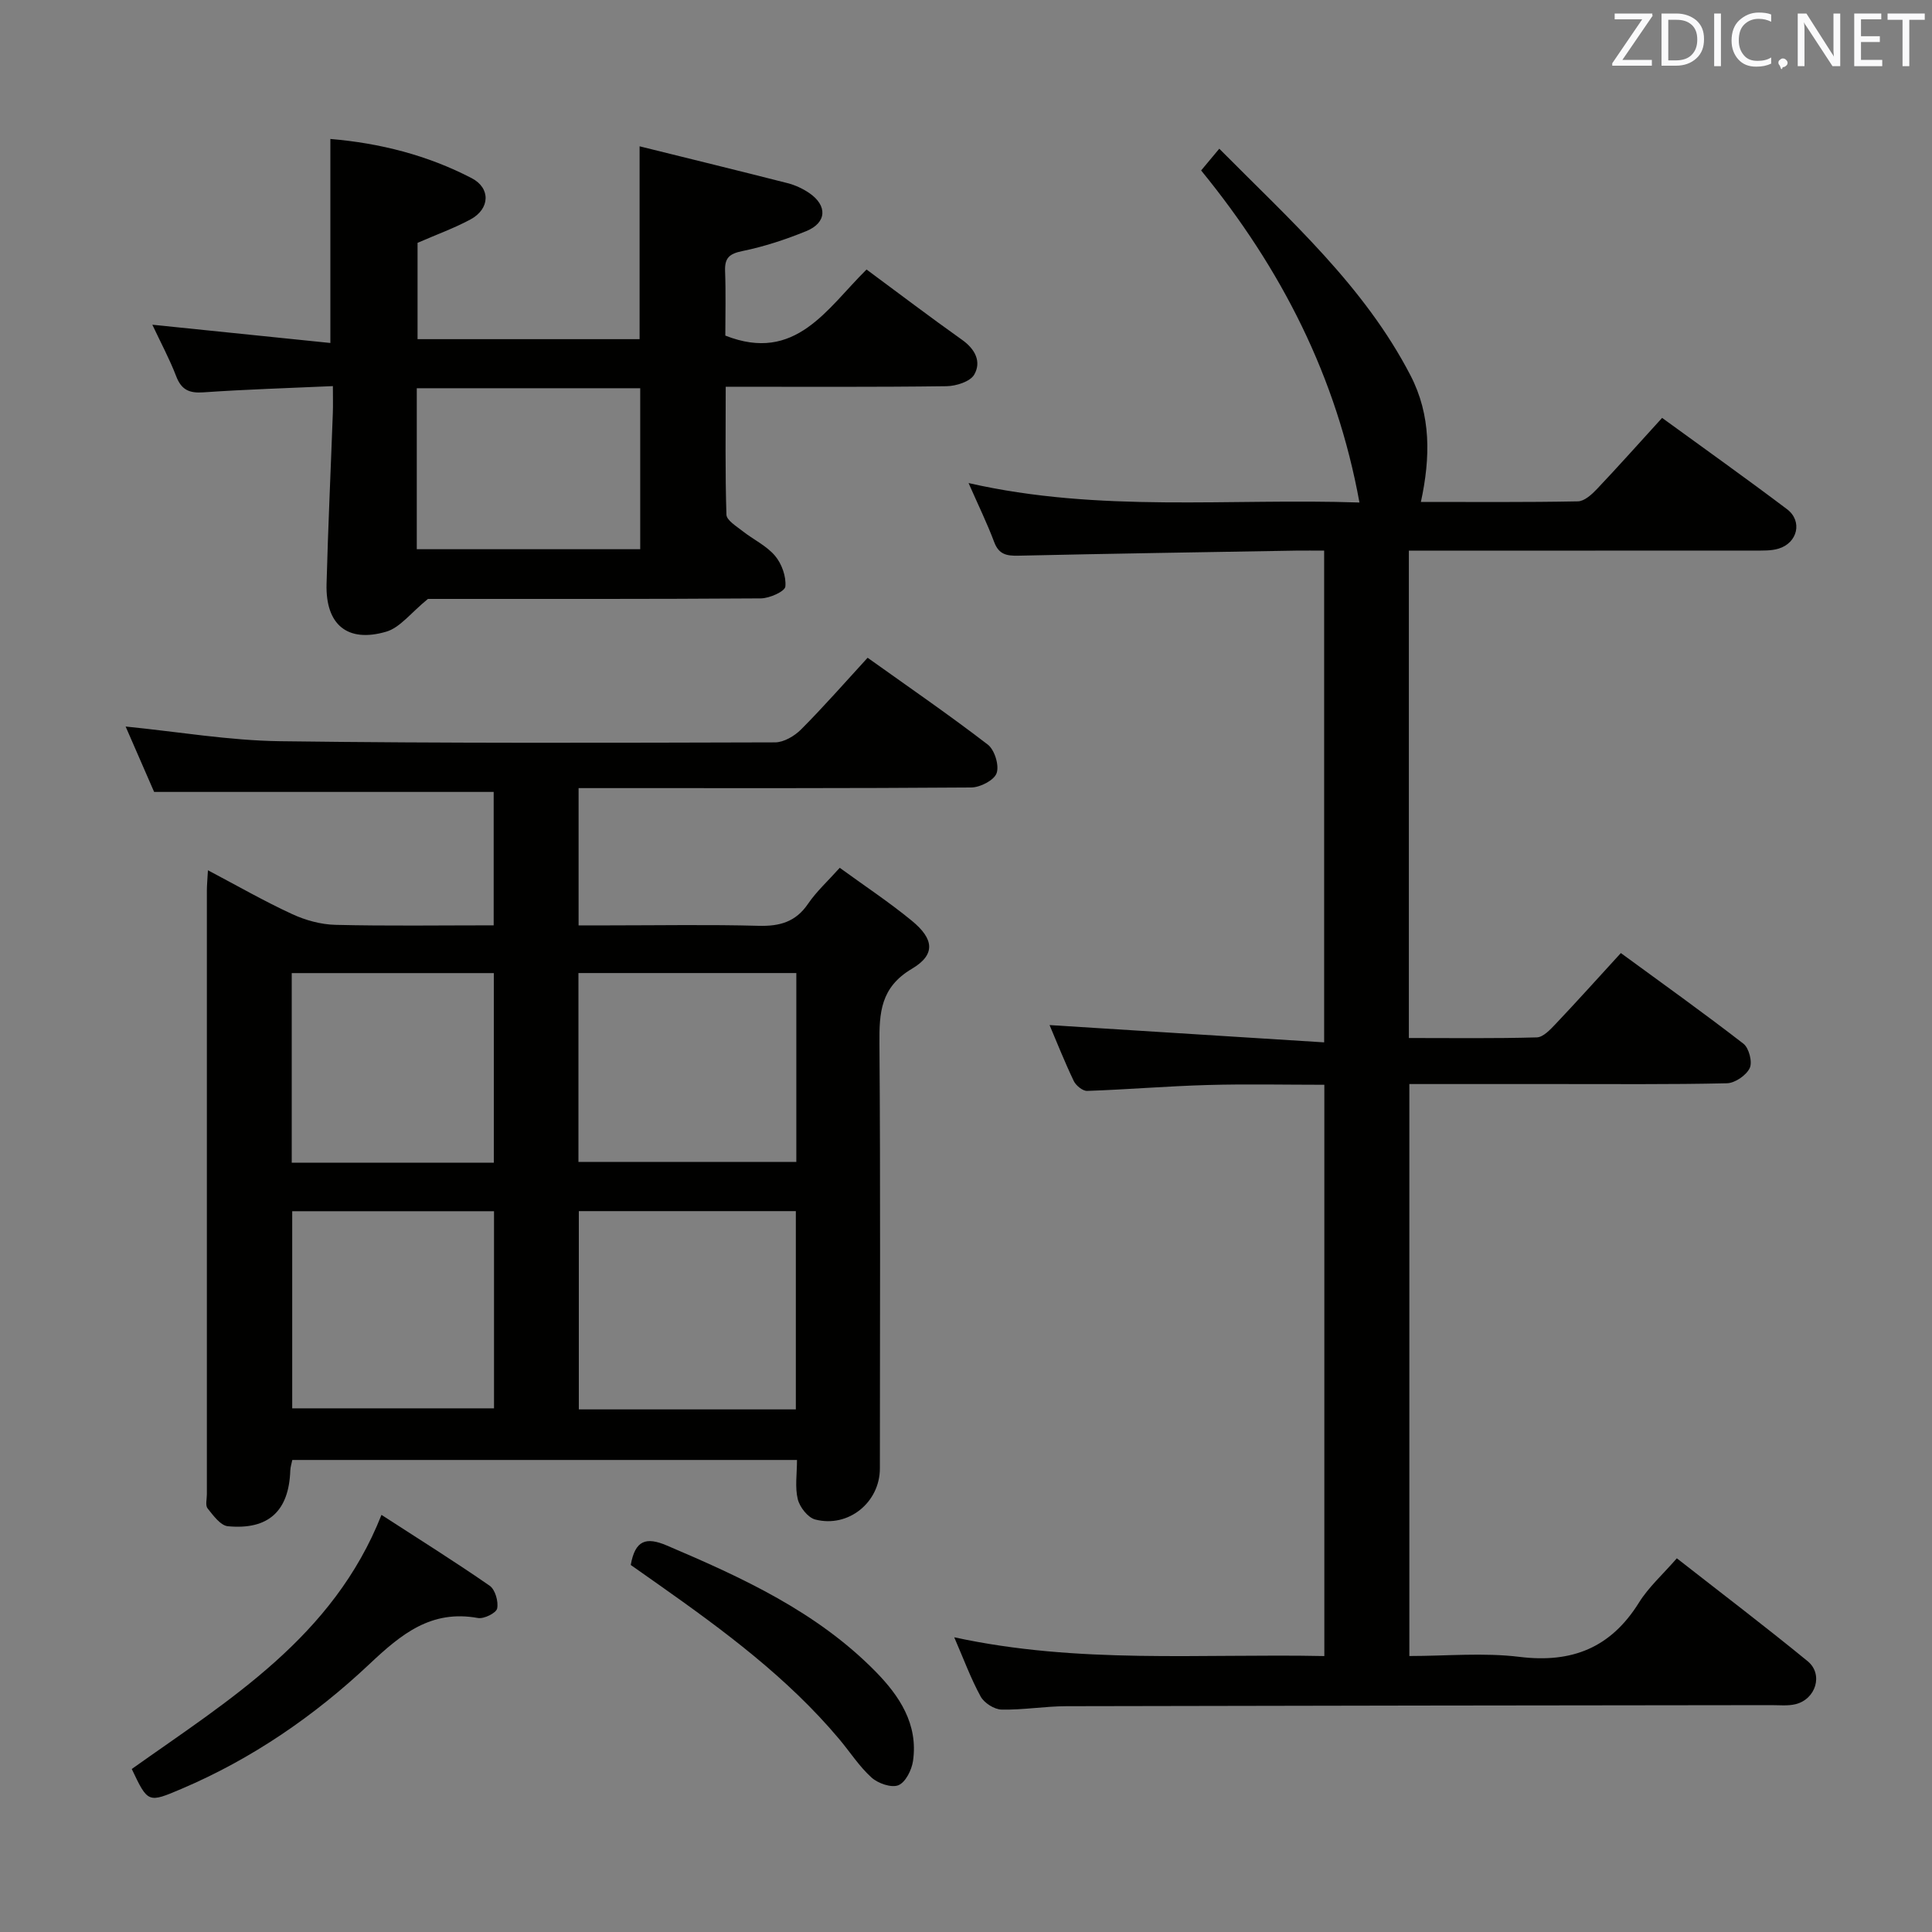 <svg enable-background="new 0 0 400 400" viewBox="0 0 400 400" xmlns="http://www.w3.org/2000/svg"><rect x="0" y="0" width="400" height="400" fill="#808080" stroke="none"/><path d="m179.63 136.18c8.49 6.06 16.85 11.81 24.88 17.98 1.41 1.08 2.4 4.3 1.83 5.91-.51 1.47-3.41 2.96-5.26 2.97-25.16.19-50.32.13-75.48.13-1.81 0-3.62 0-5.81 0v28.42h6.32c10.33 0 20.67-.19 30.99.09 4.34.11 7.64-.8 10.19-4.55 1.76-2.58 4.13-4.73 6.57-7.46 5.04 3.67 10.18 7.07 14.91 10.95 4.63 3.79 4.97 7.03.02 9.96-6.48 3.84-6.76 9.07-6.71 15.46.22 29.32.1 58.65.09 87.98 0 7.02-6.51 12.35-13.38 10.58-1.52-.39-3.22-2.56-3.62-4.21-.61-2.48-.16-5.22-.16-8.12-35 0-69.58 0-104.49 0-.14.69-.39 1.45-.42 2.21-.29 8.35-4.5 12.31-12.93 11.51-1.52-.15-3.02-2.23-4.19-3.69-.5-.62-.15-1.93-.15-2.93 0-41.66 0-83.31 0-124.97 0-1.15.12-2.3.22-4.22 6.07 3.2 11.64 6.4 17.45 9.08 2.75 1.27 5.94 2.15 8.96 2.22 10.79.26 21.59.1 32.75.1 0-9.57 0-18.63 0-27.62-23.33 0-46.53 0-70.3 0-1.75-4.02-3.83-8.79-5.9-13.54 10.94 1.09 21.45 2.9 31.99 3.04 34.15.45 68.31.33 102.46.24 1.82 0 4.03-1.31 5.39-2.67 4.68-4.7 9.06-9.7 13.78-14.85zm-14.86 155.62c0-13.87 0-27.3 0-41.05-15.01 0-29.89 0-44.93 0v41.05zm.1-90.34c-15.34 0-30.19 0-45.11 0v39.1h45.11c0-13.17 0-25.96 0-39.1zm-62.59 49.31c-14.41 0-28.15 0-41.78 0v40.81h41.78c0-13.74 0-27.13 0-40.81zm-.04-49.3c-14.21 0-28.06 0-41.84 0v39.25h41.84c0-13.24 0-26.27 0-39.25z" fill="#010100"/><path d="m197.56 338.98c25.72 5.59 51.02 3.36 76.63 3.89 0-39.45 0-78.52 0-118.28-8.06 0-16.14-.18-24.22.05-8.3.23-16.59.94-24.89 1.22-.93.03-2.33-1.12-2.78-2.07-1.92-4.03-3.57-8.19-5-11.56 18.7 1.18 37.52 2.36 56.85 3.58 0-34.51 0-67.88 0-101.81-2.01 0-3.95-.03-5.9 0-19.14.33-38.28.62-57.42 1.05-2.41.05-4.03-.25-4.99-2.81-1.45-3.87-3.27-7.59-5.31-12.23 27.15 6.2 54.04 3.11 80.93 4.03-4.73-26.01-16.14-48.38-32.78-68.75 1.09-1.31 2.21-2.65 3.76-4.5 14.67 14.81 30.01 28.43 39.6 46.96 4.25 8.22 4.14 16.94 2.14 26.17 10.9 0 21.71.09 32.51-.12 1.35-.03 2.88-1.43 3.95-2.56 4.45-4.7 8.75-9.53 13.48-14.72 8.78 6.39 17.42 12.53 25.87 18.91 3.25 2.46 2.2 6.97-1.76 8.16-1.54.47-3.28.39-4.93.4-22 .02-43.99.02-65.99.02-1.79 0-3.57 0-5.62 0v100.9c8.98 0 17.75.12 26.5-.13 1.32-.04 2.77-1.61 3.86-2.75 4.45-4.7 8.78-9.52 13.53-14.71 8.65 6.33 17.14 12.39 25.38 18.77 1.15.89 1.9 3.8 1.3 5.05-.72 1.5-3.05 3.1-4.72 3.14-11.83.27-23.66.15-35.49.16-9.96 0-19.93 0-30.26 0v118.42c7.68 0 15.36-.74 22.83.18 10.87 1.33 18.89-1.9 24.71-11.24 1.99-3.2 4.92-5.81 7.84-9.17 9.16 7.17 18.25 14.07 27.08 21.3 3.31 2.71 1.7 7.89-2.52 8.91-1.58.38-3.31.19-4.98.19-48.66.06-97.31.1-145.97.22-4.48.01-8.96.8-13.42.7-1.5-.03-3.6-1.37-4.33-2.71-2.04-3.73-3.5-7.73-5.47-12.26z" fill="#010100"/><path d="m179.41 55.8c6.91 5.11 13.27 9.94 19.78 14.56 2.71 1.92 4.04 4.53 2.52 7.19-.83 1.46-3.75 2.38-5.74 2.41-14.99.2-29.98.11-45.72.11 0 8.99-.13 17.75.15 26.49.04 1.17 2.07 2.39 3.33 3.39 2.22 1.75 4.95 3.02 6.73 5.12 1.39 1.64 2.34 4.3 2.14 6.37-.1 1.01-3.28 2.44-5.08 2.45-23.49.16-46.98.11-68.92.11-3.56 2.89-5.78 5.96-8.66 6.79-8.04 2.34-12.55-1.48-12.33-9.86.31-11.81.87-23.61 1.3-35.41.06-1.62.01-3.24.01-5.58-9.29.42-18.05.68-26.79 1.29-2.96.21-4.58-.52-5.66-3.35-1.35-3.52-3.15-6.86-4.93-10.65 12.65 1.3 24.72 2.53 36.86 3.78 0-14.6 0-28.16 0-42.24 10.23.86 20.09 3.35 29.26 8.12 3.98 2.07 3.77 6.37-.23 8.53-3.33 1.8-6.93 3.09-10.98 4.86v19.94h45.97c0-13.22 0-26.11 0-39.93 10.36 2.57 20.49 5.04 30.6 7.62 1.58.4 3.17 1.13 4.52 2.05 3.82 2.61 3.64 6.16-.61 7.89-4.27 1.74-8.72 3.21-13.23 4.13-2.7.55-3.68 1.42-3.58 4.13.17 4.48.05 8.98.05 13.37 14.55 5.75 21.02-5.58 29.24-13.68zm-93.12 57.91h46.26c0-11.31 0-22.33 0-33.33-15.6 0-30.82 0-46.26 0z" fill="#010100"/><path d="m27.28 366.25c20.15-14.32 41.68-27.26 51.7-52.61 7.8 5.05 15.22 9.69 22.4 14.67 1.14.79 1.85 3.27 1.55 4.71-.2.94-2.73 2.2-3.98 1.97-9.68-1.76-15.86 3.32-22.43 9.51-11.41 10.75-24.33 19.64-38.89 25.84-6.99 2.98-6.99 2.98-10.35-4.09z" fill="#010100"/><path d="m130.59 324.01c.91-5.14 3.17-5.86 7.47-4.03 15.64 6.66 31.02 13.71 43.17 26.05 4.98 5.06 8.9 10.93 7.8 18.56-.27 1.86-1.54 4.41-3.02 5.02-1.45.59-4.22-.37-5.57-1.59-2.55-2.3-4.46-5.31-6.7-7.97-10.69-12.72-23.92-22.49-37.38-31.98-1.88-1.33-3.77-2.66-5.77-4.06z" fill="#010100"/><g fill="#fafafb"><path d="m342.2 3.2-6.3 9.2h6.1v1.2h-8.2v-.5l6.2-9.1h-5.7v-1.2h7.8v.4z"/><path d="m344 13.7v-10.9h3.1c1.6 0 3 .5 4.1 1.4 1.1 1 1.6 2.2 1.6 3.9s-.5 3-1.6 4-2.5 1.5-4.2 1.5h-3zm1.4-9.6v8.4h1.6c1.4 0 2.5-.4 3.2-1.1.8-.8 1.2-1.8 1.2-3.2s-.4-2.4-1.2-3.1-1.8-1-3.1-1z"/><path d="m356.3 2.8v10.9h-1.4v-10.9z"/><path d="m366.6 13.2c-.8.4-1.8.6-3 .6-1.6 0-2.8-.5-3.7-1.5s-1.4-2.3-1.4-3.9c0-1.7.5-3.2 1.6-4.2s2.4-1.6 4-1.6c1 0 1.9.1 2.6.4v1.5c-.8-.4-1.6-.6-2.6-.6-1.2 0-2.2.4-3 1.2s-1.1 1.9-1.1 3.3c0 1.3.4 2.3 1.1 3.1s1.6 1.1 2.8 1.1c1.1 0 2-.2 2.8-.7v1.3z"/><path d="m368.2 13c0-.3.1-.5.3-.6.2-.2.4-.3.6-.3.3 0 .5.1.7.3s.3.4.3.6-.1.5-.3.6c-.2.2-.4.3-.7.3-.3 1-.5-.1-.6-.3-.2-.2-.3-.4-.3-.6z"/><path d="m381.1 13.7h-1.7l-5.5-8.4c-.2-.2-.3-.5-.4-.7 0 .2.1.8.1 1.5v7.6h-1.4v-10.9h1.8l5.3 8.3c.3.4.4.6.4.8 0-.3-.1-.8-.1-1.6v-7.5h1.4v10.9z"/><path d="m389.7 13.7h-5.8v-10.9h5.6v1.2h-4.2v3.5h3.9v1.2h-3.9v3.7h4.4z"/><path d="m398.4 4.1h-3.1v9.6h-1.4v-9.6h-3.1v-1.3h7.7v1.3z"/></g></svg>